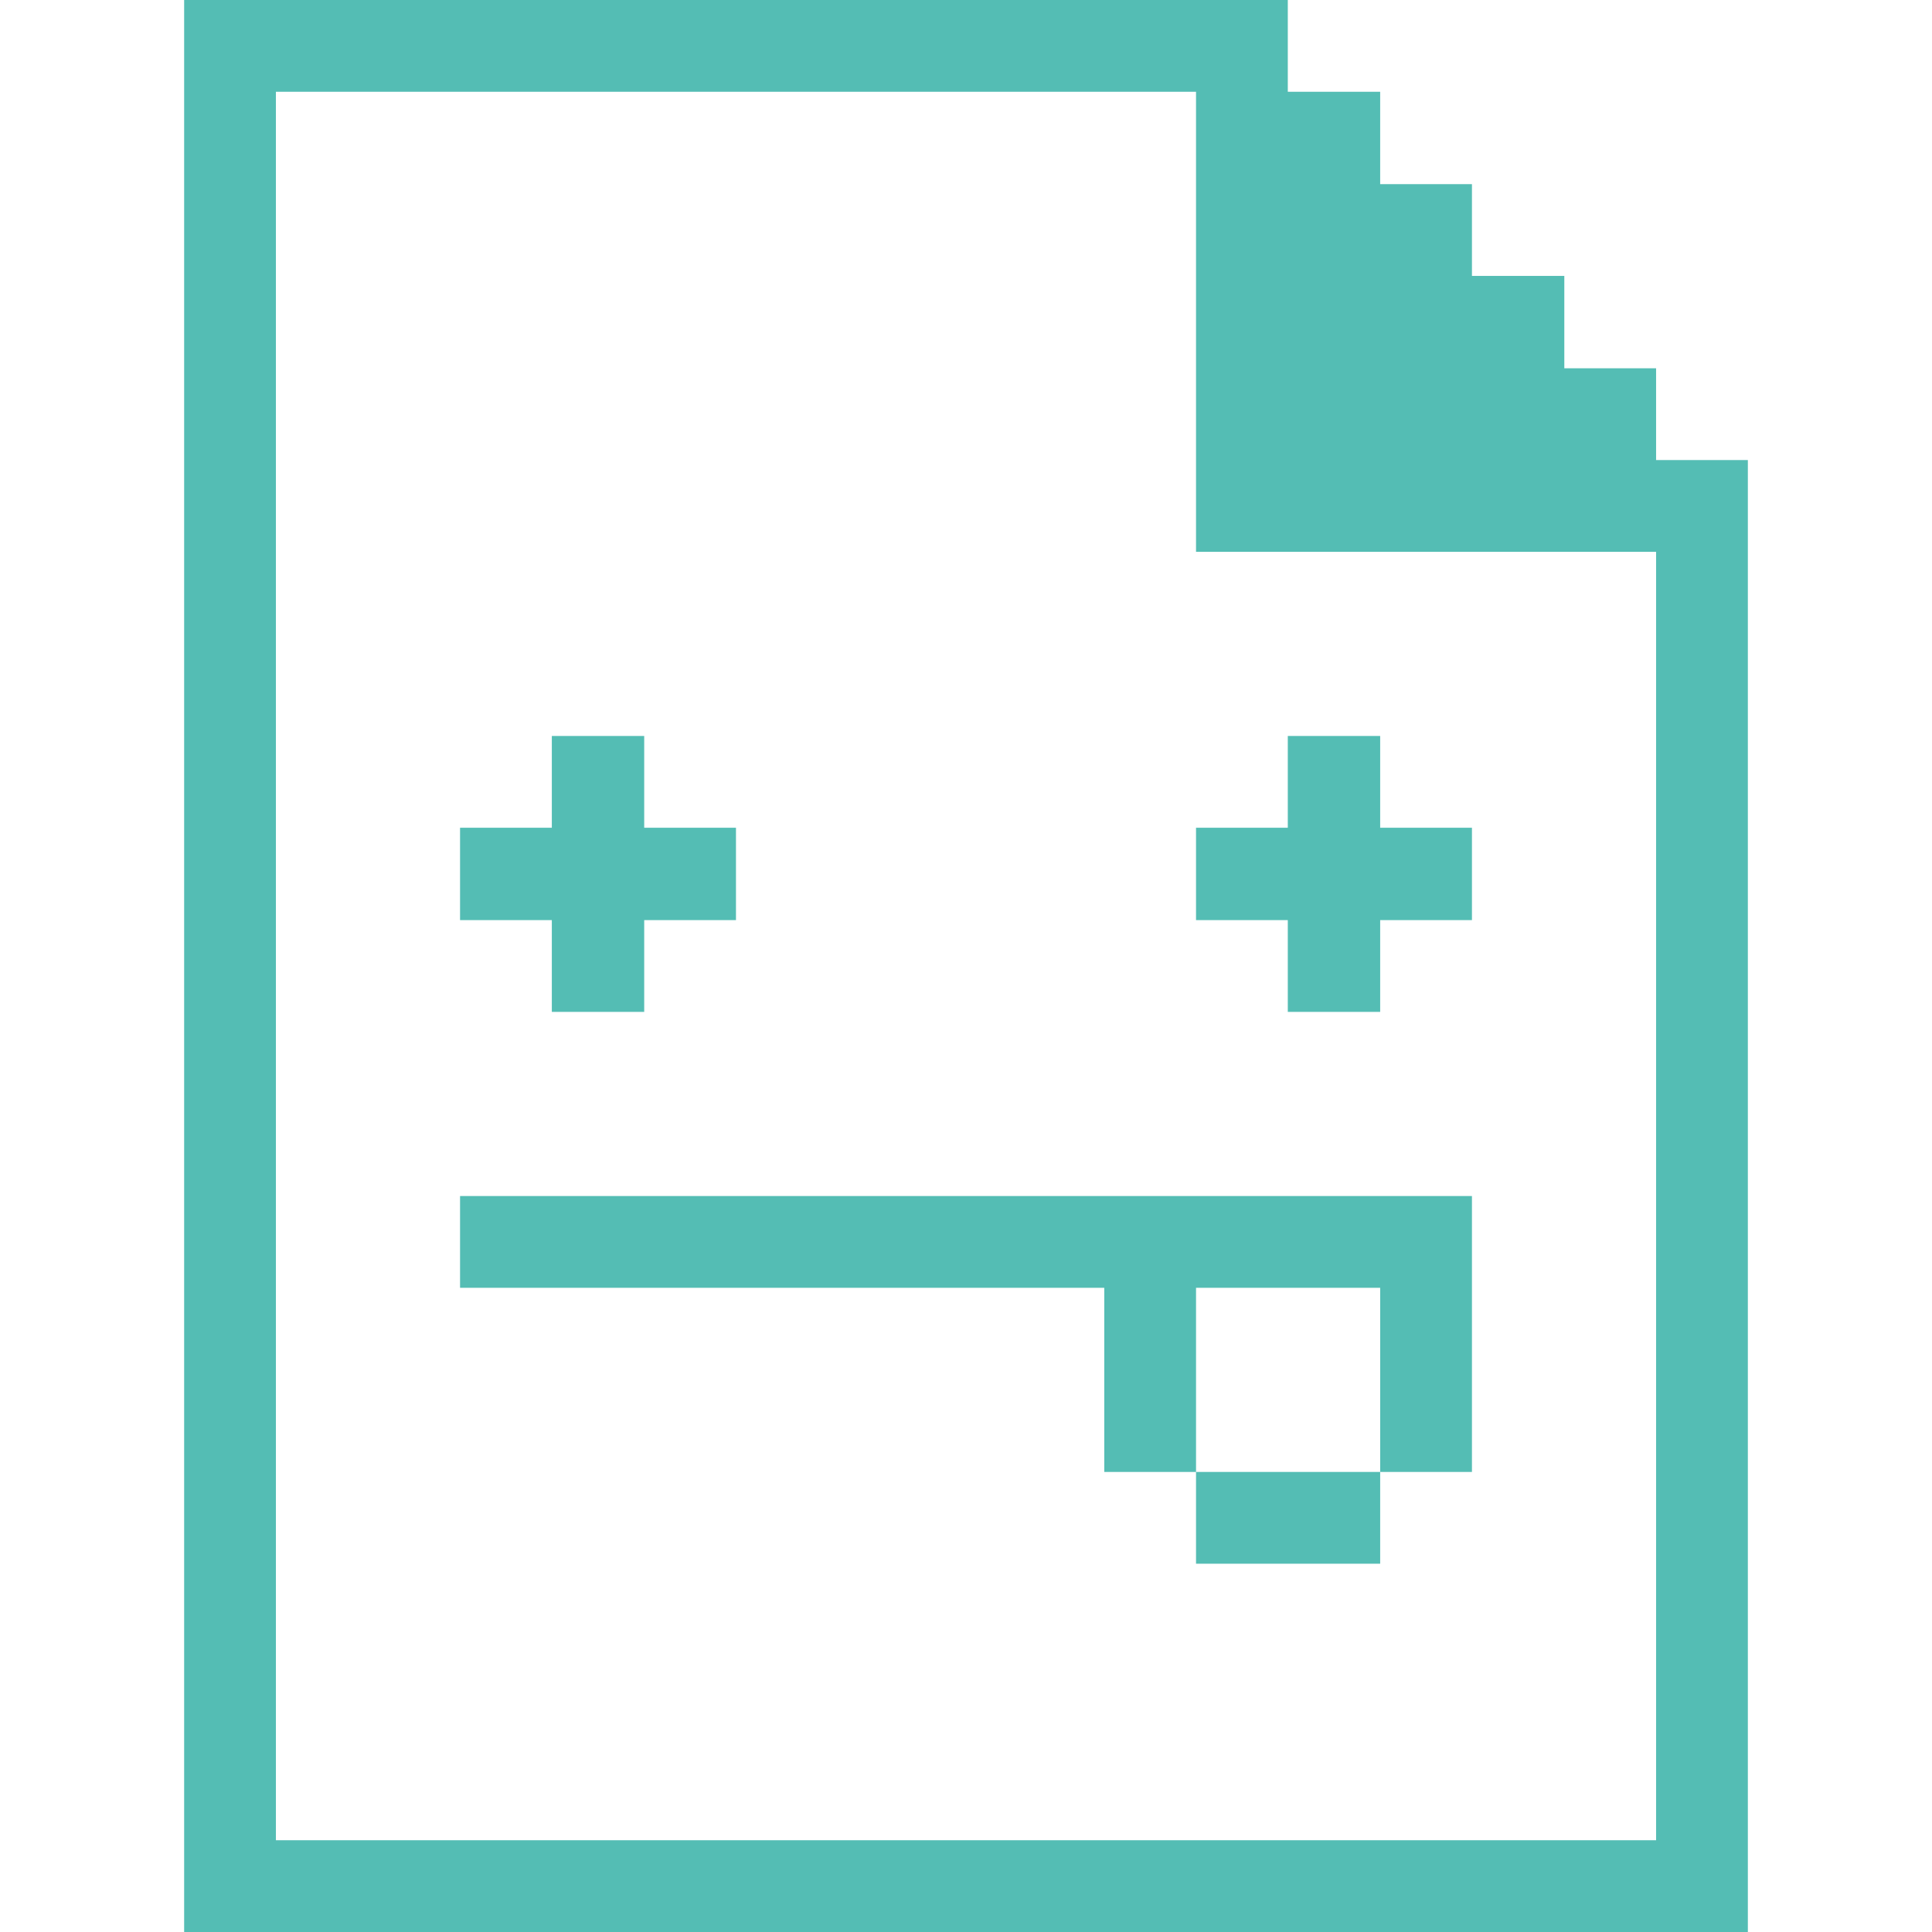 <svg width="64" height="64" viewBox="0 0 64 64" fill="none" xmlns="http://www.w3.org/2000/svg">
<path d="M6.1 64H57.9V15.24H54.86V12.2H51.82V9.14H48.76V6.1H45.72V3.04H42.66V0H6.1V64ZM9.14 3.04H39.62V18.28H54.86V60.96H9.14V3.04Z" fill="#54BDB4"/>
<path d="M15.24 39.62V42.66H36.58V48.76H39.62V42.66H45.72V48.76H48.76V39.62H15.24ZM45.72 24.38H42.66V27.42H39.62V30.48H42.66V33.52H45.72V30.48H48.76V27.42H45.72V24.38ZM39.62 48.76H45.72V51.8H39.62V48.76ZM18.28 33.52H21.34V30.48H24.38V27.42H21.34V24.38H18.28V27.42H15.24V30.48H18.28V33.52Z" fill="#54BDB4"/>
</svg>
